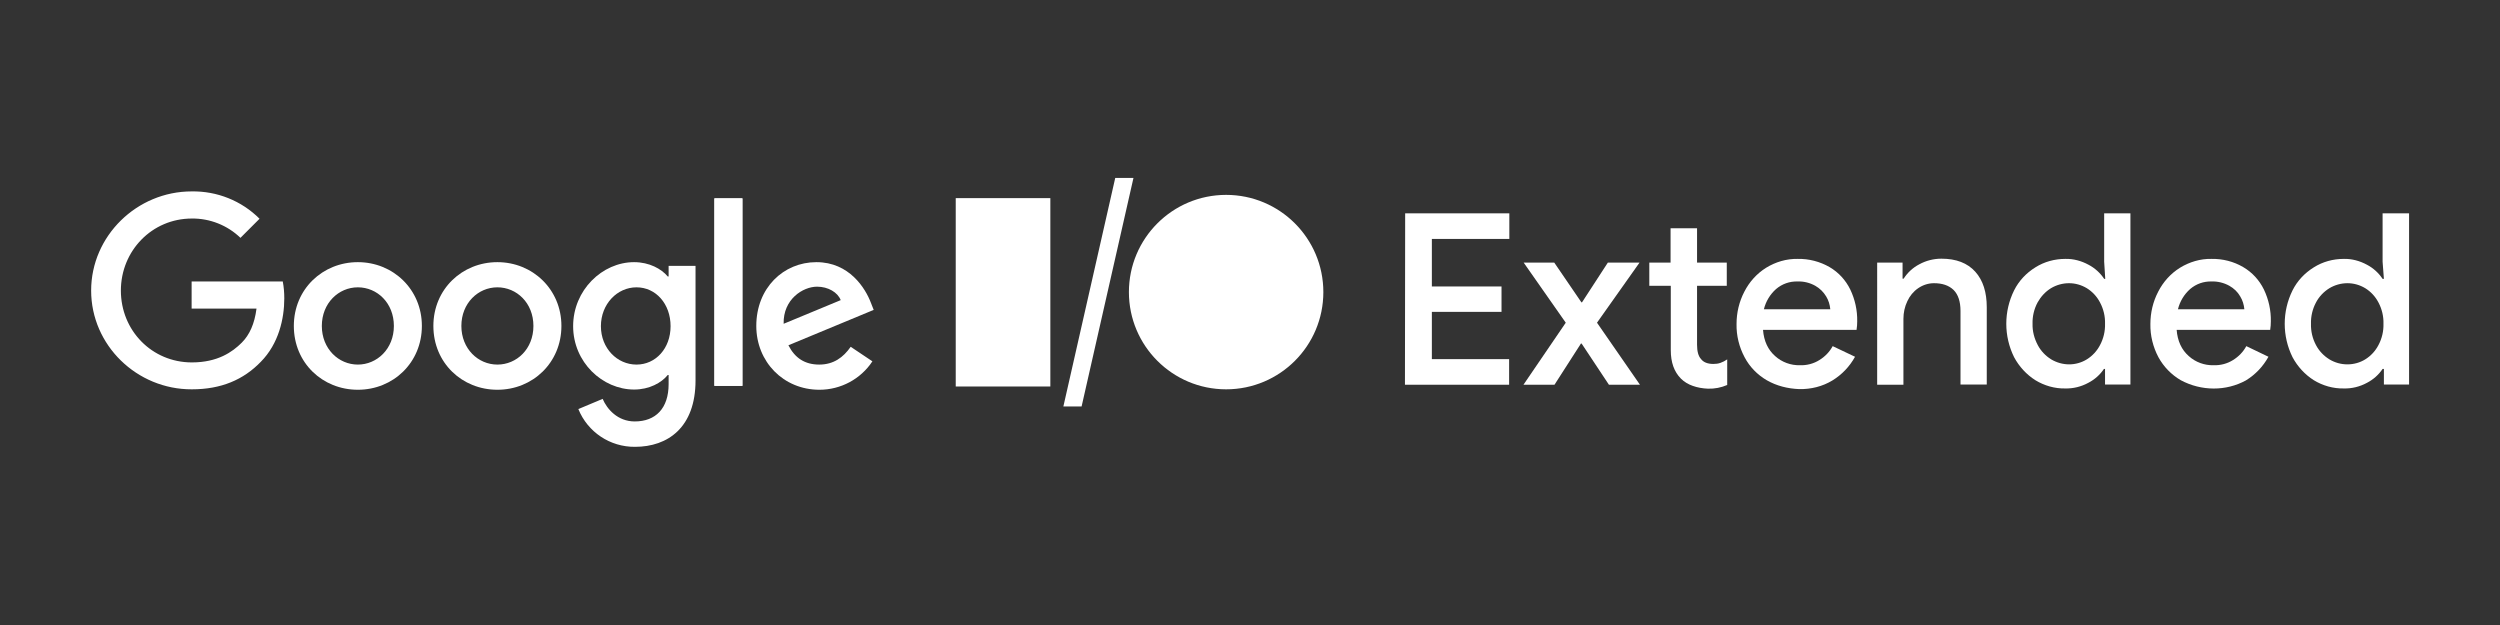 <?xml version="1.0" encoding="utf-8"?>
<!-- Generator: Adobe Illustrator 25.4.0, SVG Export Plug-In . SVG Version: 6.00 Build 0)  -->
<svg version="1.1" id="Layer_1" xmlns="http://www.w3.org/2000/svg" xmlns:xlink="http://www.w3.org/1999/xlink" x="0px" y="0px"
	 viewBox="0 0 1152 288" style="enable-background:new 0 0 1152 288;" xml:space="preserve">
<rect x="0" y="0" width="1152" height="288" fill="#333333" stroke="none"/>
<style type="text/css">
	.st0{fill:#FFFFFF;}
</style>
<g>
	<rect x="440.4" y="91.3" class="st0" width="43.6" height="86.8"/>
	<circle class="st0" cx="565" cy="134.6" r="44.8"/>
	<polygon class="st0" points="498.4,187.3 490,187.3 513.9,82 522.3,82 	"/>
	<path class="st0" d="M647.5,98.3h48v11.8h-35.7V132h32.1v11.7h-32.1v21.8h35.6v11.8h-48L647.5,98.3z"/>
	<path class="st0" d="M721.5,148.7L702.1,121h14.1l12.5,18.3h0.3l11.9-18.3h14.6l-19.6,27.7l19.8,28.6h-14.3l-12.6-19h-0.3l-12.2,19
		h-14.3L721.5,148.7z"/>
	<path class="st0" d="M780,177.8c-2-0.7-3.9-1.8-5.4-3.3c-3.2-3.2-4.7-7.6-4.7-13.1v-29.7H760V121h9.8v-15.8H782V121h13.7v10.7H782
		v27.1c0,3.1,0.6,5.3,1.8,6.6c1.1,1.5,3,2.3,5.7,2.3c1.1,0,2.2-0.1,3.3-0.5c1.1-0.4,2.1-0.9,3.1-1.6v11.8c-2.8,1.2-5.8,1.8-8.9,1.7
		C784.6,179,782.2,178.6,780,177.8z"/>
	<path class="st0" d="M814.1,175.2c-4.3-2.5-7.9-6.2-10.2-10.6c-2.5-4.7-3.8-9.9-3.7-15.3c0-5.2,1.2-10.3,3.6-14.9
		c2.3-4.5,5.7-8.3,10-11c4.4-2.7,9.4-4.2,14.6-4.1c5.1-0.1,10.2,1.2,14.7,3.8c4.1,2.4,7.4,6,9.5,10.3c2.2,4.6,3.3,9.6,3.2,14.7
		c0,1.3-0.1,2.6-0.3,3.9h-43.1c0.4,5.2,2.3,9.2,5.6,12.1c3.1,2.8,7.2,4.3,11.4,4.2c3.2,0.1,6.3-0.7,9-2.4c2.6-1.6,4.7-3.8,6.1-6.4
		l10.3,4.9c-2.5,4.5-6,8.2-10.4,10.9c-4.6,2.8-9.9,4.1-15.3,4C823.8,179.1,818.6,177.8,814.1,175.2z M843.4,142.5
		c-0.2-2.1-0.8-4.1-1.9-5.9c-1.2-2-2.9-3.7-5-4.9c-2.5-1.4-5.3-2.1-8.2-2c-3.6-0.1-7.1,1.1-9.9,3.5c-2.8,2.5-4.7,5.7-5.6,9.3
		L843.4,142.5z"/>
	<path class="st0" d="M865.1,121h11.6v7.4h0.5c1.8-2.8,4.3-5.1,7.2-6.6c3.1-1.7,6.6-2.6,10.2-2.6c6.8,0,12,2,15.6,6
		c3.6,4,5.3,9.5,5.3,16.4v35.6h-12.1v-33.9c0-4.4-1.1-7.6-3.2-9.7c-2.2-2.1-5.2-3.1-9-3.1c-2.6,0-5.1,0.8-7.3,2.3
		c-2.2,1.5-3.9,3.6-5,6c-1.2,2.5-1.8,5.3-1.8,8.1v30.4h-12.1V121z"/>
	<path class="st0" d="M937.9,175.2c-4.1-2.6-7.5-6.3-9.8-10.6c-4.8-9.7-4.8-21.1,0-30.8c2.2-4.4,5.6-8,9.8-10.6
		c4.1-2.6,8.9-3.9,13.8-3.9c3.7-0.1,7.4,0.9,10.7,2.7c2.9,1.5,5.4,3.8,7.2,6.5h0.5l-0.5-7.9V98.3h12.1v78.9H970V170h-0.5
		c-1.8,2.7-4.3,4.9-7.2,6.4c-3.3,1.8-7,2.7-10.7,2.6C946.8,179.1,942,177.7,937.9,175.2z M961.6,165.6c2.6-1.6,4.7-3.9,6.1-6.6
		c1.6-3,2.4-6.4,2.3-9.8c0.1-3.4-0.7-6.8-2.3-9.8c-1.4-2.7-3.5-5-6.1-6.6c-2.5-1.5-5.3-2.3-8.2-2.3c-2.9,0-5.8,0.8-8.3,2.3
		c-2.6,1.6-4.7,3.9-6.2,6.6c-1.6,3-2.4,6.4-2.3,9.8c-0.1,3.4,0.8,6.8,2.4,9.8c1.4,2.7,3.6,5,6.2,6.6c2.5,1.5,5.4,2.3,8.3,2.3
		C956.3,167.9,959.2,167.1,961.6,165.6z"/>
	<path class="st0" d="M1004.9,175.2c-4.3-2.5-7.9-6.2-10.3-10.6c-2.5-4.7-3.8-10-3.7-15.3c0-5.2,1.2-10.3,3.6-14.9
		c2.3-4.5,5.7-8.3,10-11c4.4-2.7,9.4-4.2,14.5-4.1c5.2-0.1,10.3,1.2,14.7,3.8c4.1,2.4,7.4,6,9.5,10.3c2.2,4.6,3.3,9.6,3.2,14.7
		c0,1.3-0.1,2.6-0.3,3.9h-43.1c0.4,5.2,2.3,9.2,5.6,12.1c3.1,2.8,7.2,4.3,11.4,4.2c3.2,0.1,6.3-0.7,9-2.4c2.6-1.6,4.7-3.8,6.1-6.4
		l10.2,4.9c-2.5,4.5-6,8.2-10.4,10.9C1025.8,180.3,1014.4,180.3,1004.9,175.2L1004.9,175.2z M1034.2,142.5c-0.2-2.1-0.8-4.1-1.9-5.9
		c-1.2-2.1-2.9-3.7-5-4.9c-2.5-1.4-5.4-2.1-8.2-2c-3.6-0.1-7.1,1.1-9.9,3.5c-2.8,2.5-4.7,5.7-5.6,9.3L1034.2,142.5z"/>
	<path class="st0" d="M1066.2,175.2c-4.1-2.6-7.5-6.3-9.8-10.6c-4.8-9.7-4.8-21.1,0-30.8c2.2-4.4,5.6-8,9.8-10.6
		c4.1-2.6,8.9-3.9,13.8-3.9c3.7-0.1,7.4,0.9,10.7,2.7c2.9,1.5,5.4,3.8,7.2,6.5h0.6l-0.6-7.9V98.3h12.2v78.9h-11.6V170h-0.6
		c-1.8,2.7-4.3,4.9-7.2,6.4c-3.3,1.8-7,2.7-10.7,2.6C1075.1,179.1,1070.3,177.7,1066.2,175.2z M1089.9,165.6
		c2.6-1.6,4.7-3.9,6.1-6.6c1.6-3,2.4-6.4,2.3-9.8c0.1-3.4-0.7-6.8-2.3-9.8c-1.4-2.7-3.5-5-6.1-6.6c-2.5-1.5-5.3-2.3-8.2-2.3
		c-2.9,0-5.8,0.8-8.3,2.3c-2.6,1.6-4.8,3.9-6.2,6.6c-1.6,3-2.4,6.4-2.3,9.8c-0.1,3.4,0.7,6.8,2.3,9.8c1.4,2.7,3.6,5,6.2,6.6
		c2.5,1.5,5.3,2.3,8.3,2.3C1084.6,167.9,1087.5,167.1,1089.9,165.6L1089.9,165.6z"/>
	<path class="st0" d="M42,133.9c0-25.2,21.1-45.7,46.3-45.7c11.7-0.2,23,4.3,31.3,12.6l-8.8,8.8c-6-5.8-14.1-9-22.4-8.9
		c-18.3,0-32.7,14.8-32.7,33.2s14.3,33.1,32.7,33.1c11.9,0,18.7-4.8,23-9.1c3.6-3.6,5.9-8.7,6.8-15.7H88.3v-12.5h42
		c0.5,2.6,0.7,5.2,0.7,7.8c0,9.4-2.6,20.9-10.8,29.2c-8,8.3-18.3,12.7-31.8,12.7C63.1,179.5,42,159.1,42,133.9"/>
	<path class="st0" d="M164.9,120.8c-16.2,0-29.5,12.4-29.5,29.4s13.2,29.4,29.5,29.4s29.5-12.5,29.5-29.4S181.1,120.8,164.9,120.8
		L164.9,120.8z M164.9,168c-8.9,0-16.6-7.3-16.6-17.8s7.7-17.8,16.6-17.8s16.6,7.2,16.6,17.8S173.7,168,164.9,168L164.9,168z"/>
	<path class="st0" d="M229.2,120.8c-16.2,0-29.5,12.4-29.5,29.4s13.2,29.4,29.5,29.4s29.5-12.5,29.5-29.4S245.4,120.8,229.2,120.8
		L229.2,120.8z M229.2,168c-8.9,0-16.6-7.3-16.6-17.8s7.7-17.8,16.6-17.8s16.6,7.2,16.6,17.8S238.1,168,229.2,168L229.2,168z"/>
	<rect x="329.2" y="91.4" class="st0" width="12.9" height="86.4"/>
	<rect x="329.2" y="91.4" class="st0" width="12.9" height="86.4"/>
	<path class="st0" d="M377.5,168c-6.6,0-11.2-3-14.2-8.9l39.3-16.3l-1.3-3.3c-2.5-6.6-9.9-18.7-25.1-18.7s-27.7,11.9-27.7,29.4
		c0,16.5,12.5,29.4,29.1,29.4c9.8,0,19-4.9,24.4-13.1l-10-6.7C388.6,164.7,384.1,168,377.5,168L377.5,168z M376.5,132.1
		c5.1,0,9.5,2.6,10.9,6.2l-26.3,10.9C360.8,137.9,370,132.1,376.5,132.1L376.5,132.1z"/>
	<path class="st0" d="M308.1,122.6v4.8h-0.4c-2.9-3.5-8.5-6.6-15.5-6.6c-14.7,0-28.1,12.9-28.1,29.5s13.5,29.2,28.1,29.2
		c7,0,12.6-3.1,15.5-6.7h0.4v4.2c0,11.2-6,17.2-15.6,17.2c-7.9,0-12.8-5.7-14.8-10.4l-11.2,4.7c4.3,10.6,14.6,17.5,26.1,17.4
		c15.1,0,27.9-8.9,27.9-30.6v-52.8H308.1z M293.3,168c-8.9,0-16.4-7.5-16.4-17.7s7.5-17.9,16.4-17.9S309,140,309,150.3
		S302.1,168,293.3,168L293.3,168z"/>
</g>
</svg>
